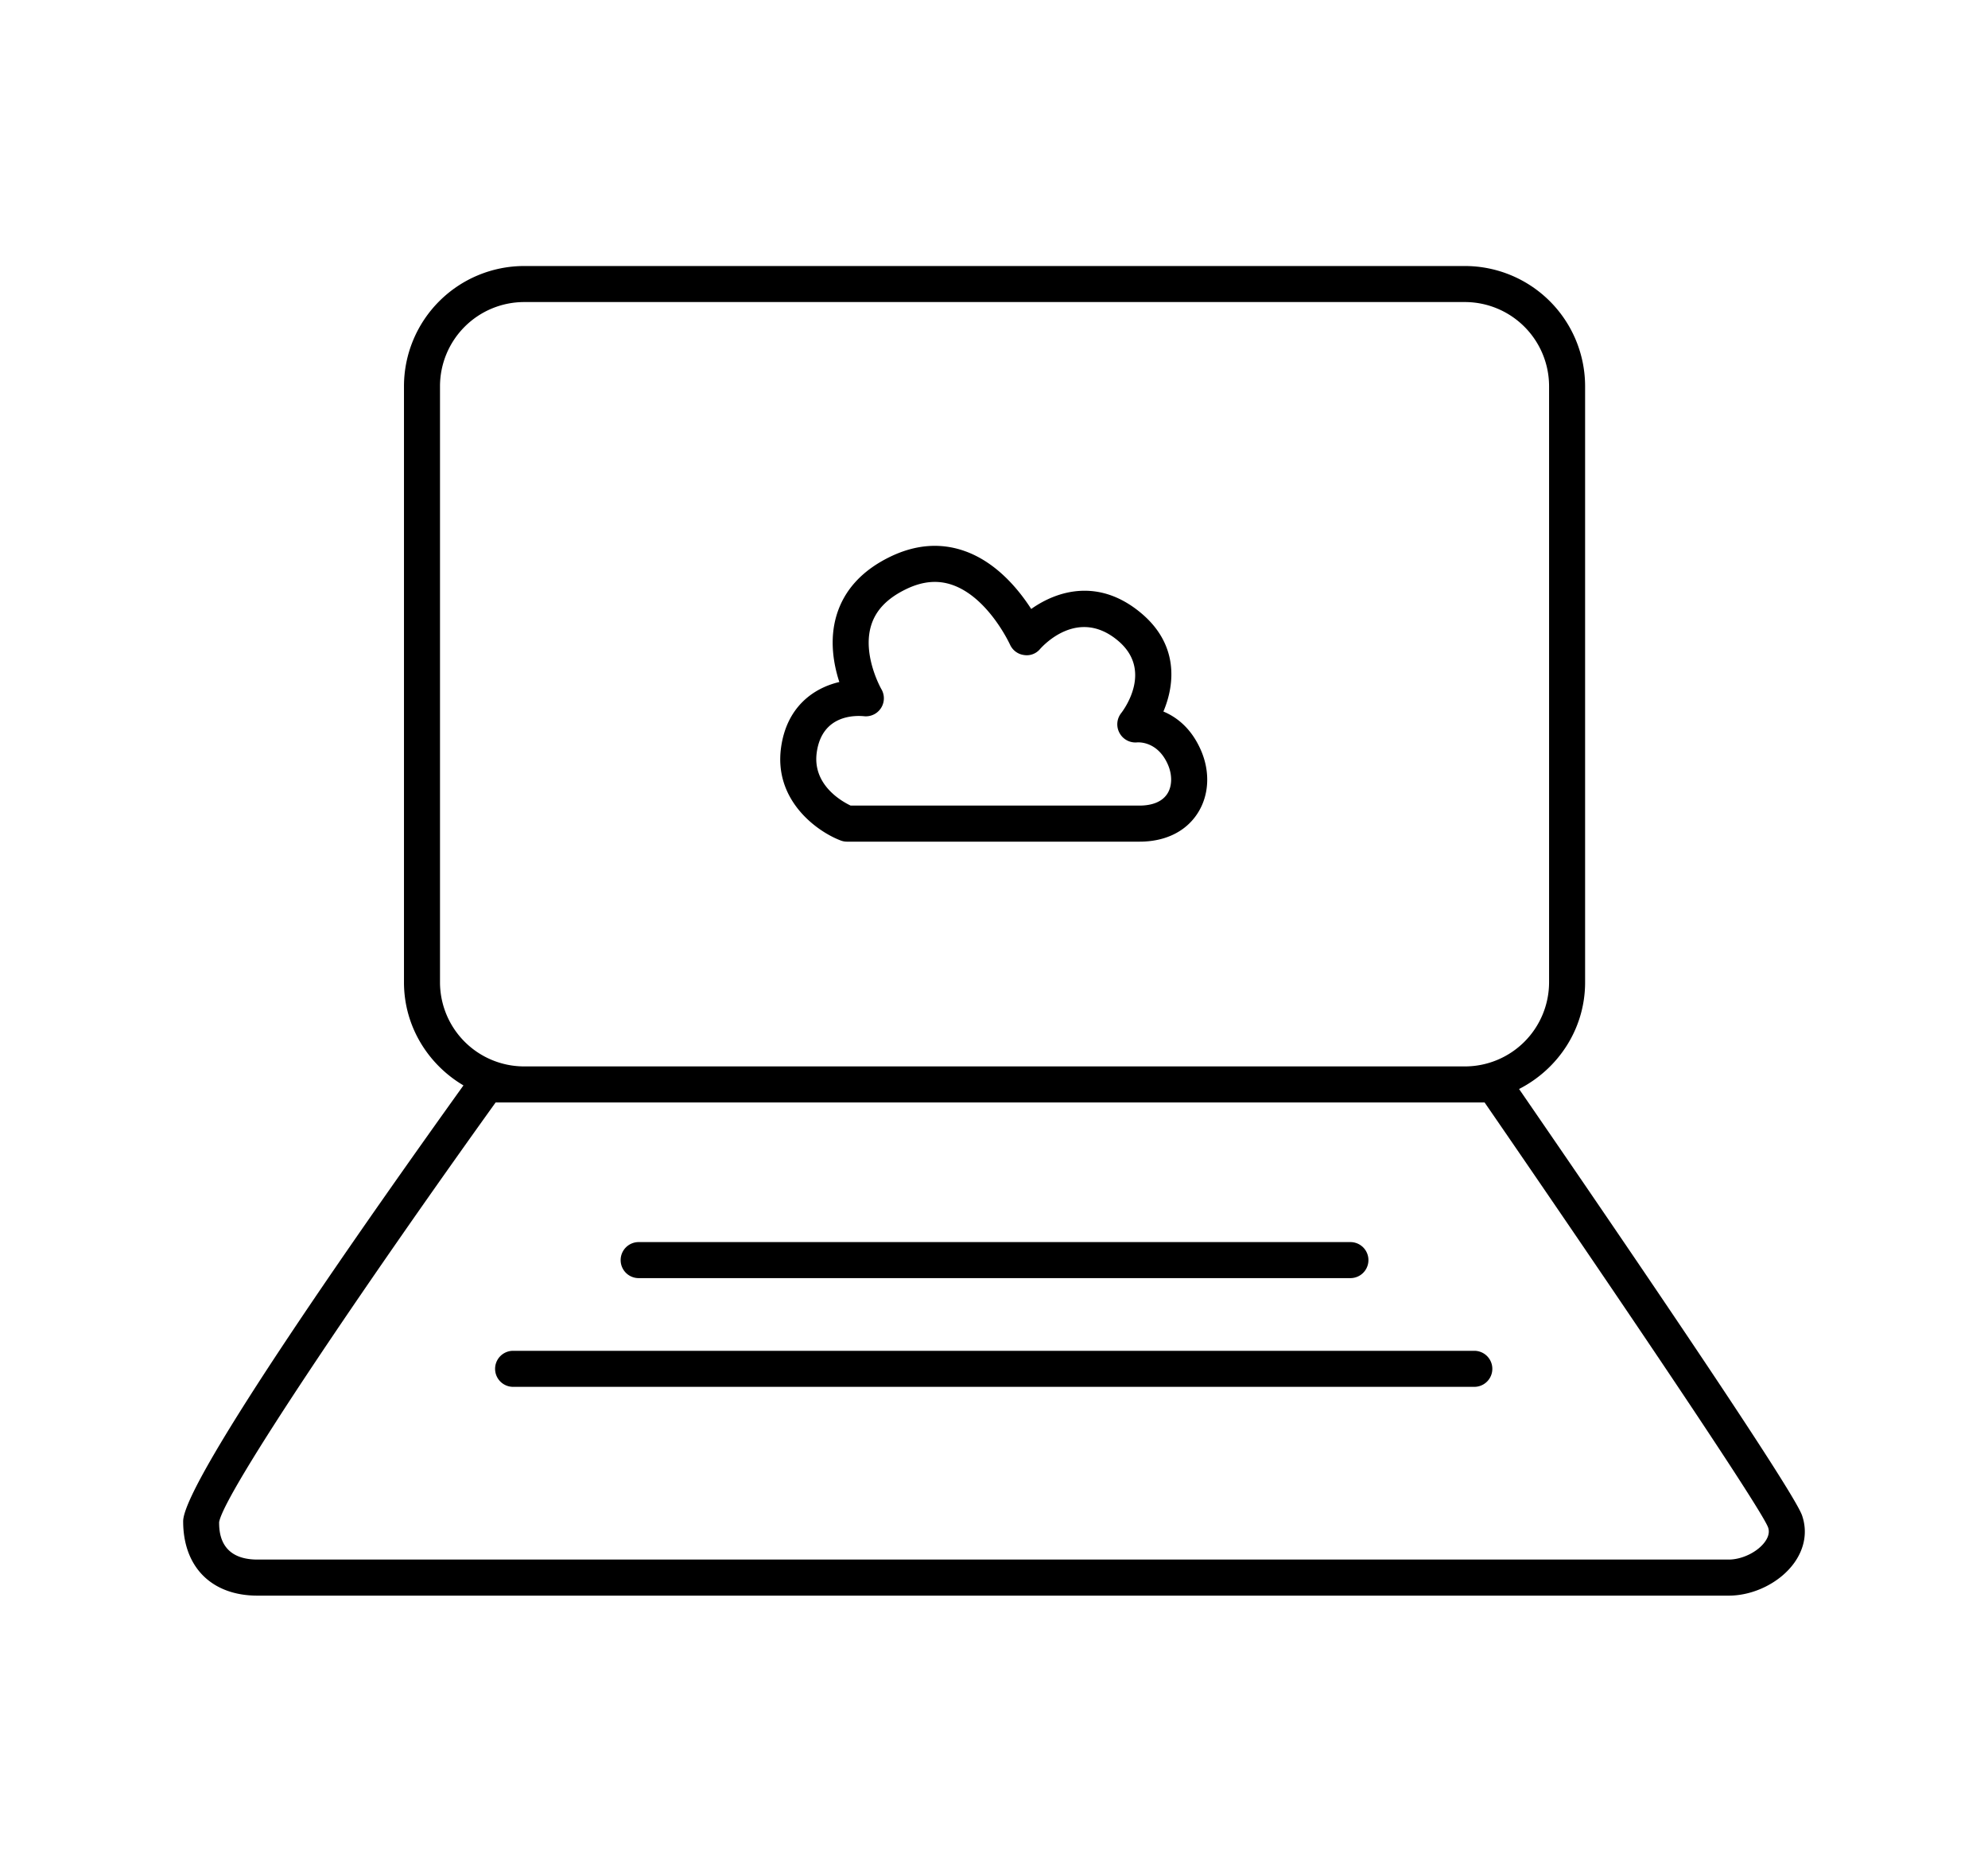 <svg xmlns="http://www.w3.org/2000/svg" width="55.18" height="51.66" viewBox="0 0 55.18 51.66"><path d="M50.019 42.054c-.271-.789-6.087-9.266-7.855-11.834 1.083-.553 1.833-1.666 1.833-2.961V10.718a3.339 3.339 0 0 0-3.335-3.336H14.548a3.339 3.339 0 0 0-3.335 3.336v16.541c0 1.221.669 2.281 1.651 2.861-2.512 3.502-7.78 10.977-7.78 12.096 0 1.271.791 2.063 2.063 2.063h40.837c.699 0 1.431-.367 1.821-.914.29-.407.366-.872.214-1.311M12.213 10.718a2.338 2.338 0 0 1 2.335-2.336h26.114a2.338 2.338 0 0 1 2.335 2.336v16.541a2.337 2.337 0 0 1-2.335 2.334H14.548a2.337 2.337 0 0 1-2.335-2.334V10.718zm36.778 32.064c-.201.283-.635.496-1.007.496H7.147c-1.063 0-1.063-.801-1.065-1.037.133-.811 4.024-6.563 7.675-11.648h27.45c2.973 4.316 7.618 11.156 7.867 11.787.017.047.067.193-.083.402"/><path d="M17.727 35.468h19.756a.5.5 0 1 0 0-1H17.727a.5.5 0 0 0 0 1m23.195 2.017h-26.68a.5.5 0 0 0 0 1h26.68a.5.5 0 0 0 0-1M23.328 23.321a.483.483 0 0 0 .179.035h8.124c.708 0 1.278-.277 1.605-.779.327-.5.361-1.16.094-1.766-.268-.609-.674-.914-1.038-1.066.33-.779.414-1.877-.631-2.742-1.161-.963-2.311-.619-3.038-.104-.343-.533-.952-1.281-1.821-1.598-.678-.248-1.383-.195-2.096.15-.775.377-1.275.922-1.486 1.623-.205.682-.082 1.365.077 1.852-.72.168-1.461.693-1.617 1.816-.204 1.464.989 2.327 1.648 2.579m-.658-2.439c.15-1.08 1.115-1.023 1.301-1.008a.5.5 0 0 0 .493-.75c-.006-.01-.534-.939-.286-1.762.129-.426.444-.756.966-1.01.465-.227.896-.264 1.311-.113.988.359 1.573 1.637 1.579 1.648.07.156.214.266.383.289a.479.479 0 0 0 .45-.164c.106-.119 1.063-1.148 2.156-.24.982.814.187 1.902.094 2.021a.5.5 0 0 0-.044.545.502.502 0 0 0 .484.264c.067-.006.578-.023.858.611.128.291.122.605-.016.816-.175.268-.514.326-.768.326h-8.02c-.254-.12-1.065-.581-.941-1.473"/></svg>